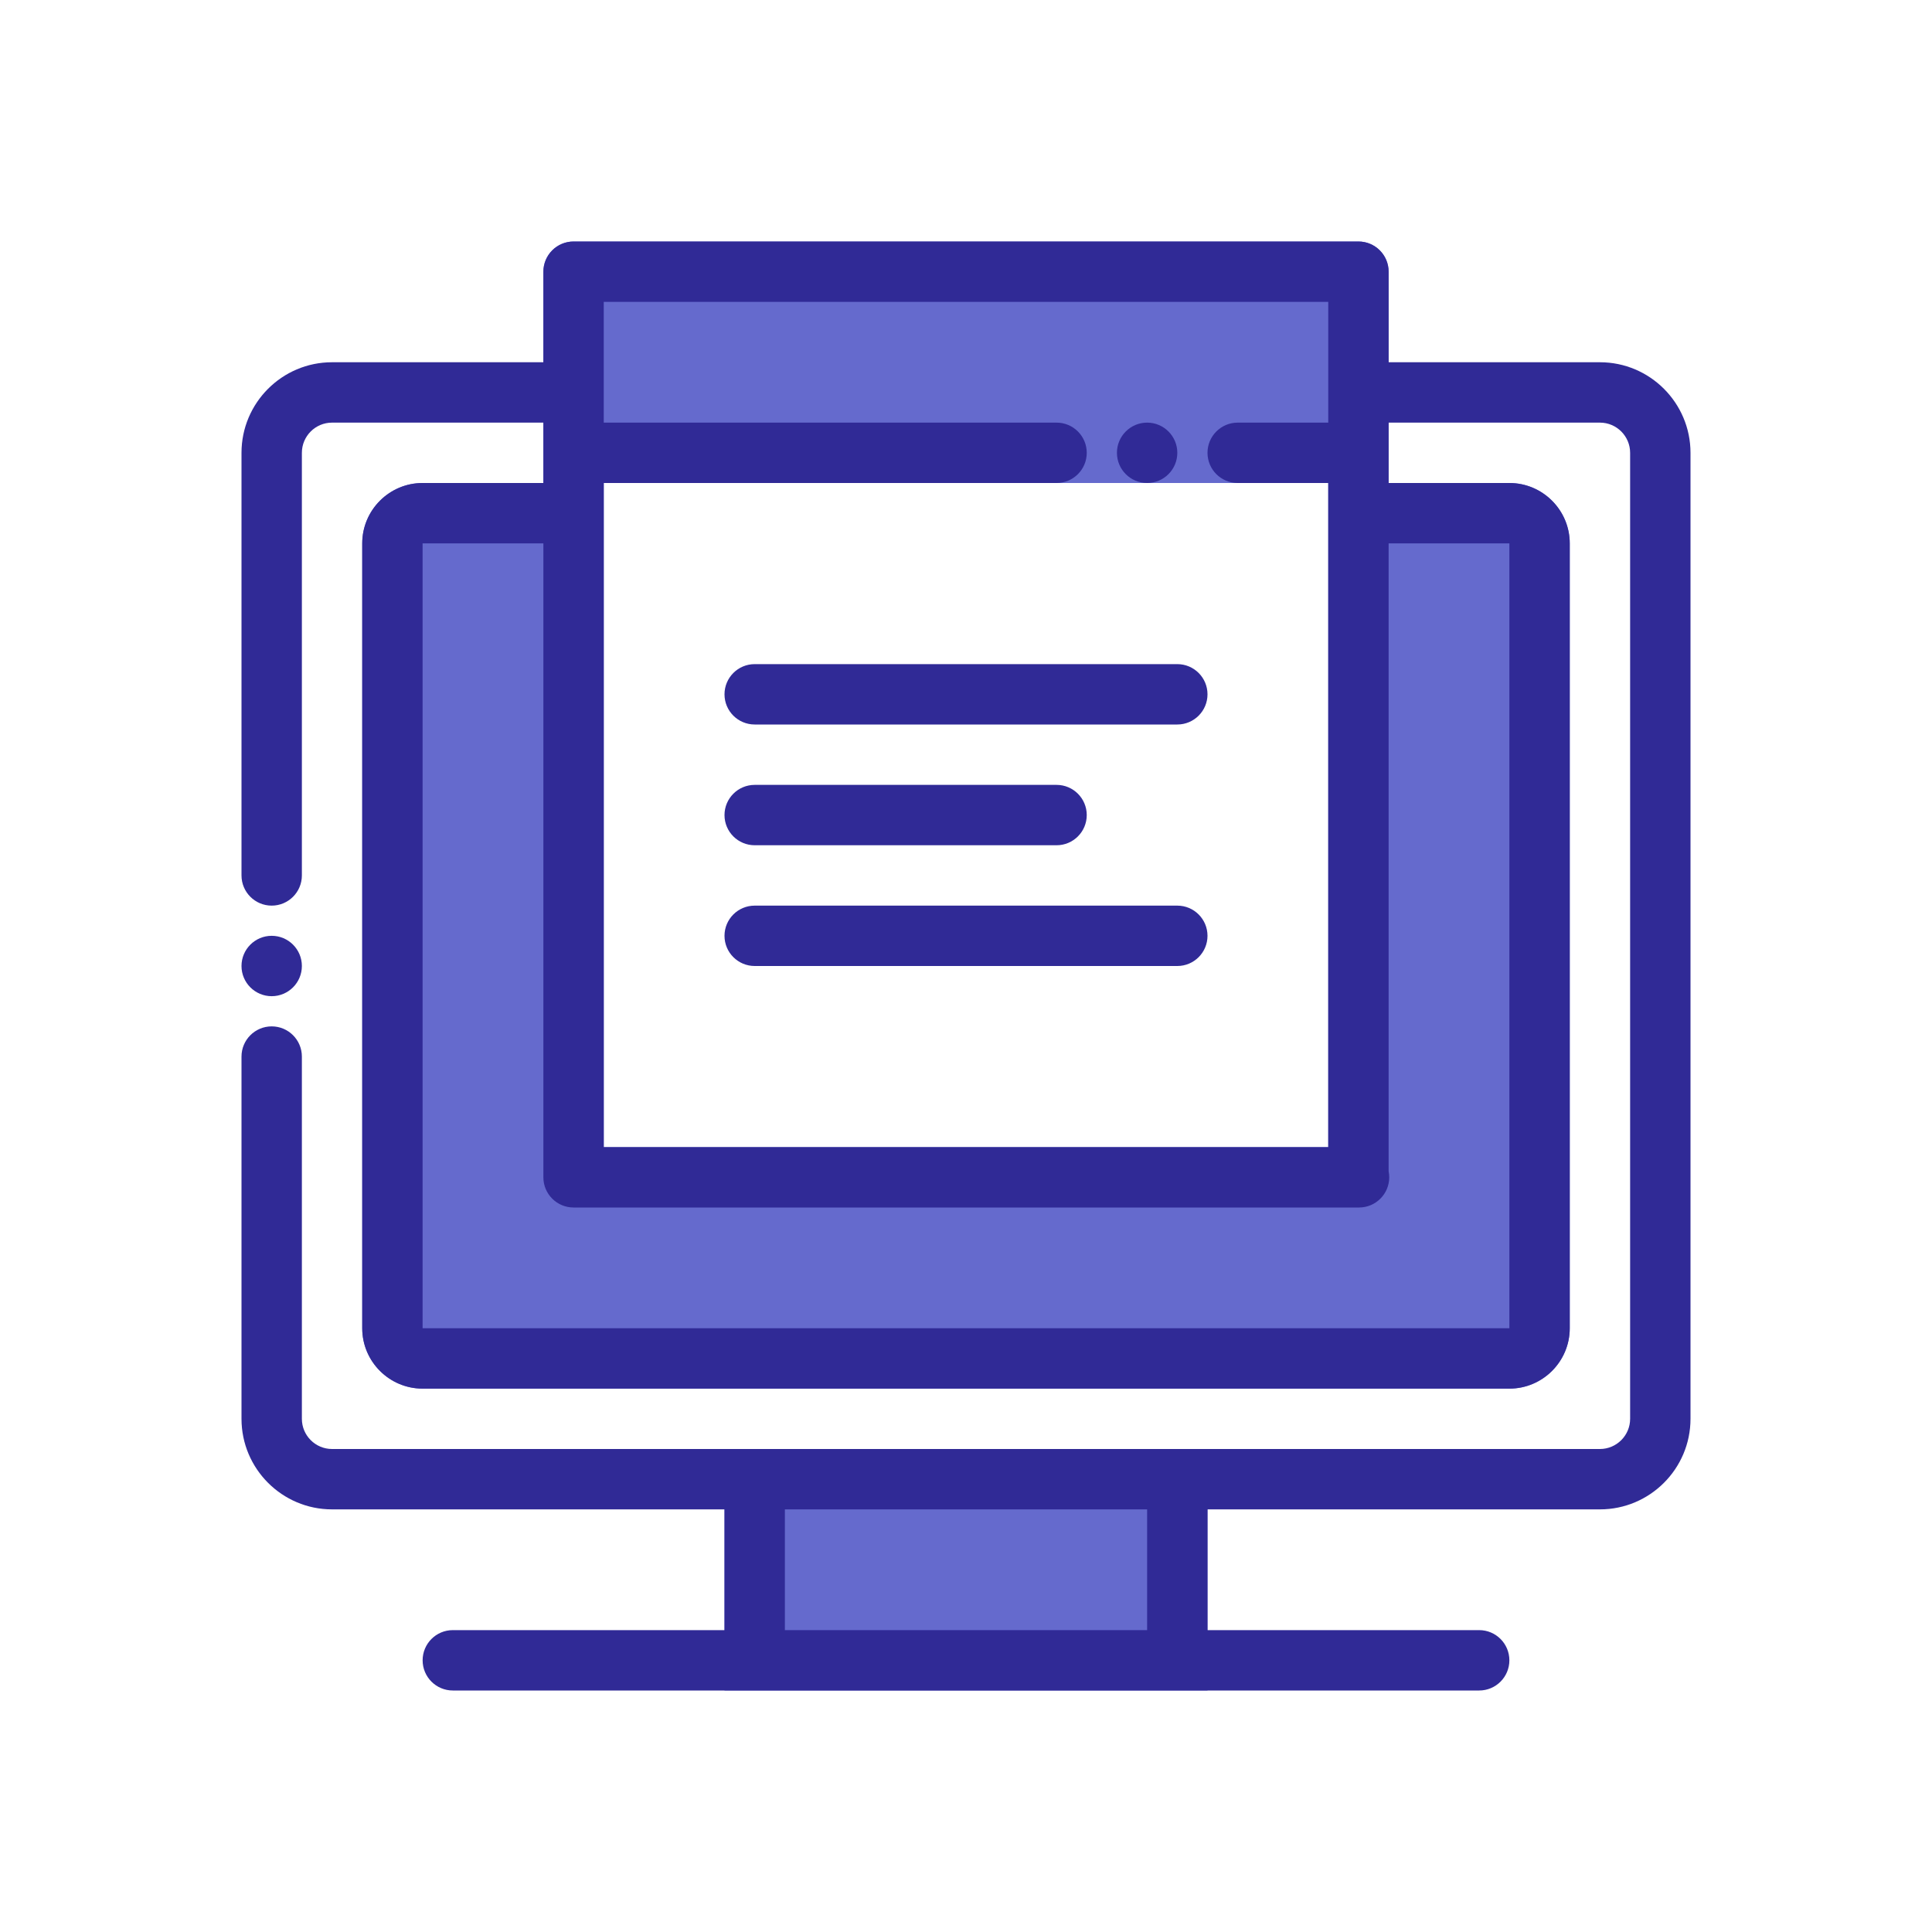 <svg width="512" height="512" viewBox="0 0 512 512" fill="none" xmlns="http://www.w3.org/2000/svg">
<path d="M192 384H320V448H192V384Z" fill="#656ACD"/>
<path d="M400 128H368V72C368 67.584 364.416 64 360 64H152C147.584 64 144 67.584 144 72V128H112C103.2 128 96 135.2 96 144V352C96 360.8 103.2 368 112 368H400C408.8 368 416 360.8 416 352V144C416 135.2 408.8 128 400 128ZM352 304H160V128H352V304Z" fill="#656ACD"/>
<path d="M424 96H368V72C368 67.584 364.416 64 360 64H152C149.88 64 147.84 64.848 146.344 66.344C144.848 67.84 144 69.88 144 72V96H87.992C74.76 96 64 106.768 64 120V232C64 236.416 67.584 240 72 240C76.416 240 80 236.416 80 232V120C80 115.592 83.584 112 87.992 112H144V120V128H111.992C103.168 128 95.992 135.176 95.992 144V352C95.992 360.824 103.168 368 111.992 368H400C408.824 368 416 360.824 416 352V144C416 135.176 408.824 128 400 128H368V112H424C428.408 112 432 115.592 432 120V376C432 380.408 428.408 384 424 384H87.992C83.584 384 80 380.408 80 376V280C80 275.584 76.416 272 72 272C67.584 272 64 275.584 64 280V376C64 389.232 74.76 400 87.992 400H192V432H120C115.584 432 112 435.584 112 440C112 444.416 115.584 448 120 448H392C396.416 448 400 444.416 400 440C400 435.584 396.416 432 392 432H320V400H424C437.232 400 448 389.232 448 376V120C448 106.768 437.232 96 424 96ZM280 112H160V80H352V104V112H328C323.584 112 320 115.584 320 120C320 124.416 323.584 128 328 128H352V304H160V128H280C284.416 128 288 124.416 288 120C288 115.584 284.416 112 280 112ZM400 144V352H111.992V144H144V312C144 316.416 147.584 320 152 320H360H360.16C364.576 320 368.16 316.416 368.16 312C368.16 311.456 368.104 310.92 368 310.4V144H400ZM304 432H208V400H304V432Z" fill="#302A96"/>
<path d="M192 184C192 188.416 195.584 192 200 192H312C316.416 192 320 188.416 320 184C320 179.584 316.416 176 312 176H200C195.584 176 192 179.584 192 184Z" fill="#302A96"/>
<path d="M200 224H280C284.416 224 288 220.416 288 216C288 211.584 284.416 208 280 208H200C195.584 208 192 211.584 192 216C192 220.416 195.584 224 200 224Z" fill="#302A96"/>
<path d="M312 240H200C195.584 240 192 243.584 192 248C192 252.416 195.584 256 200 256H312C316.416 256 320 252.416 320 248C320 243.584 316.416 240 312 240Z" fill="#302A96"/>
<path d="M304 128C308.418 128 312 124.418 312 120C312 115.582 308.418 112 304 112C299.582 112 296 115.582 296 120C296 124.418 299.582 128 304 128Z" fill="#302A96"/>
<path d="M72 264C76.418 264 80 260.418 80 256C80 251.582 76.418 248 72 248C67.582 248 64 251.582 64 256C64 260.418 67.582 264 72 264Z" fill="#302A96"/>
</svg>
